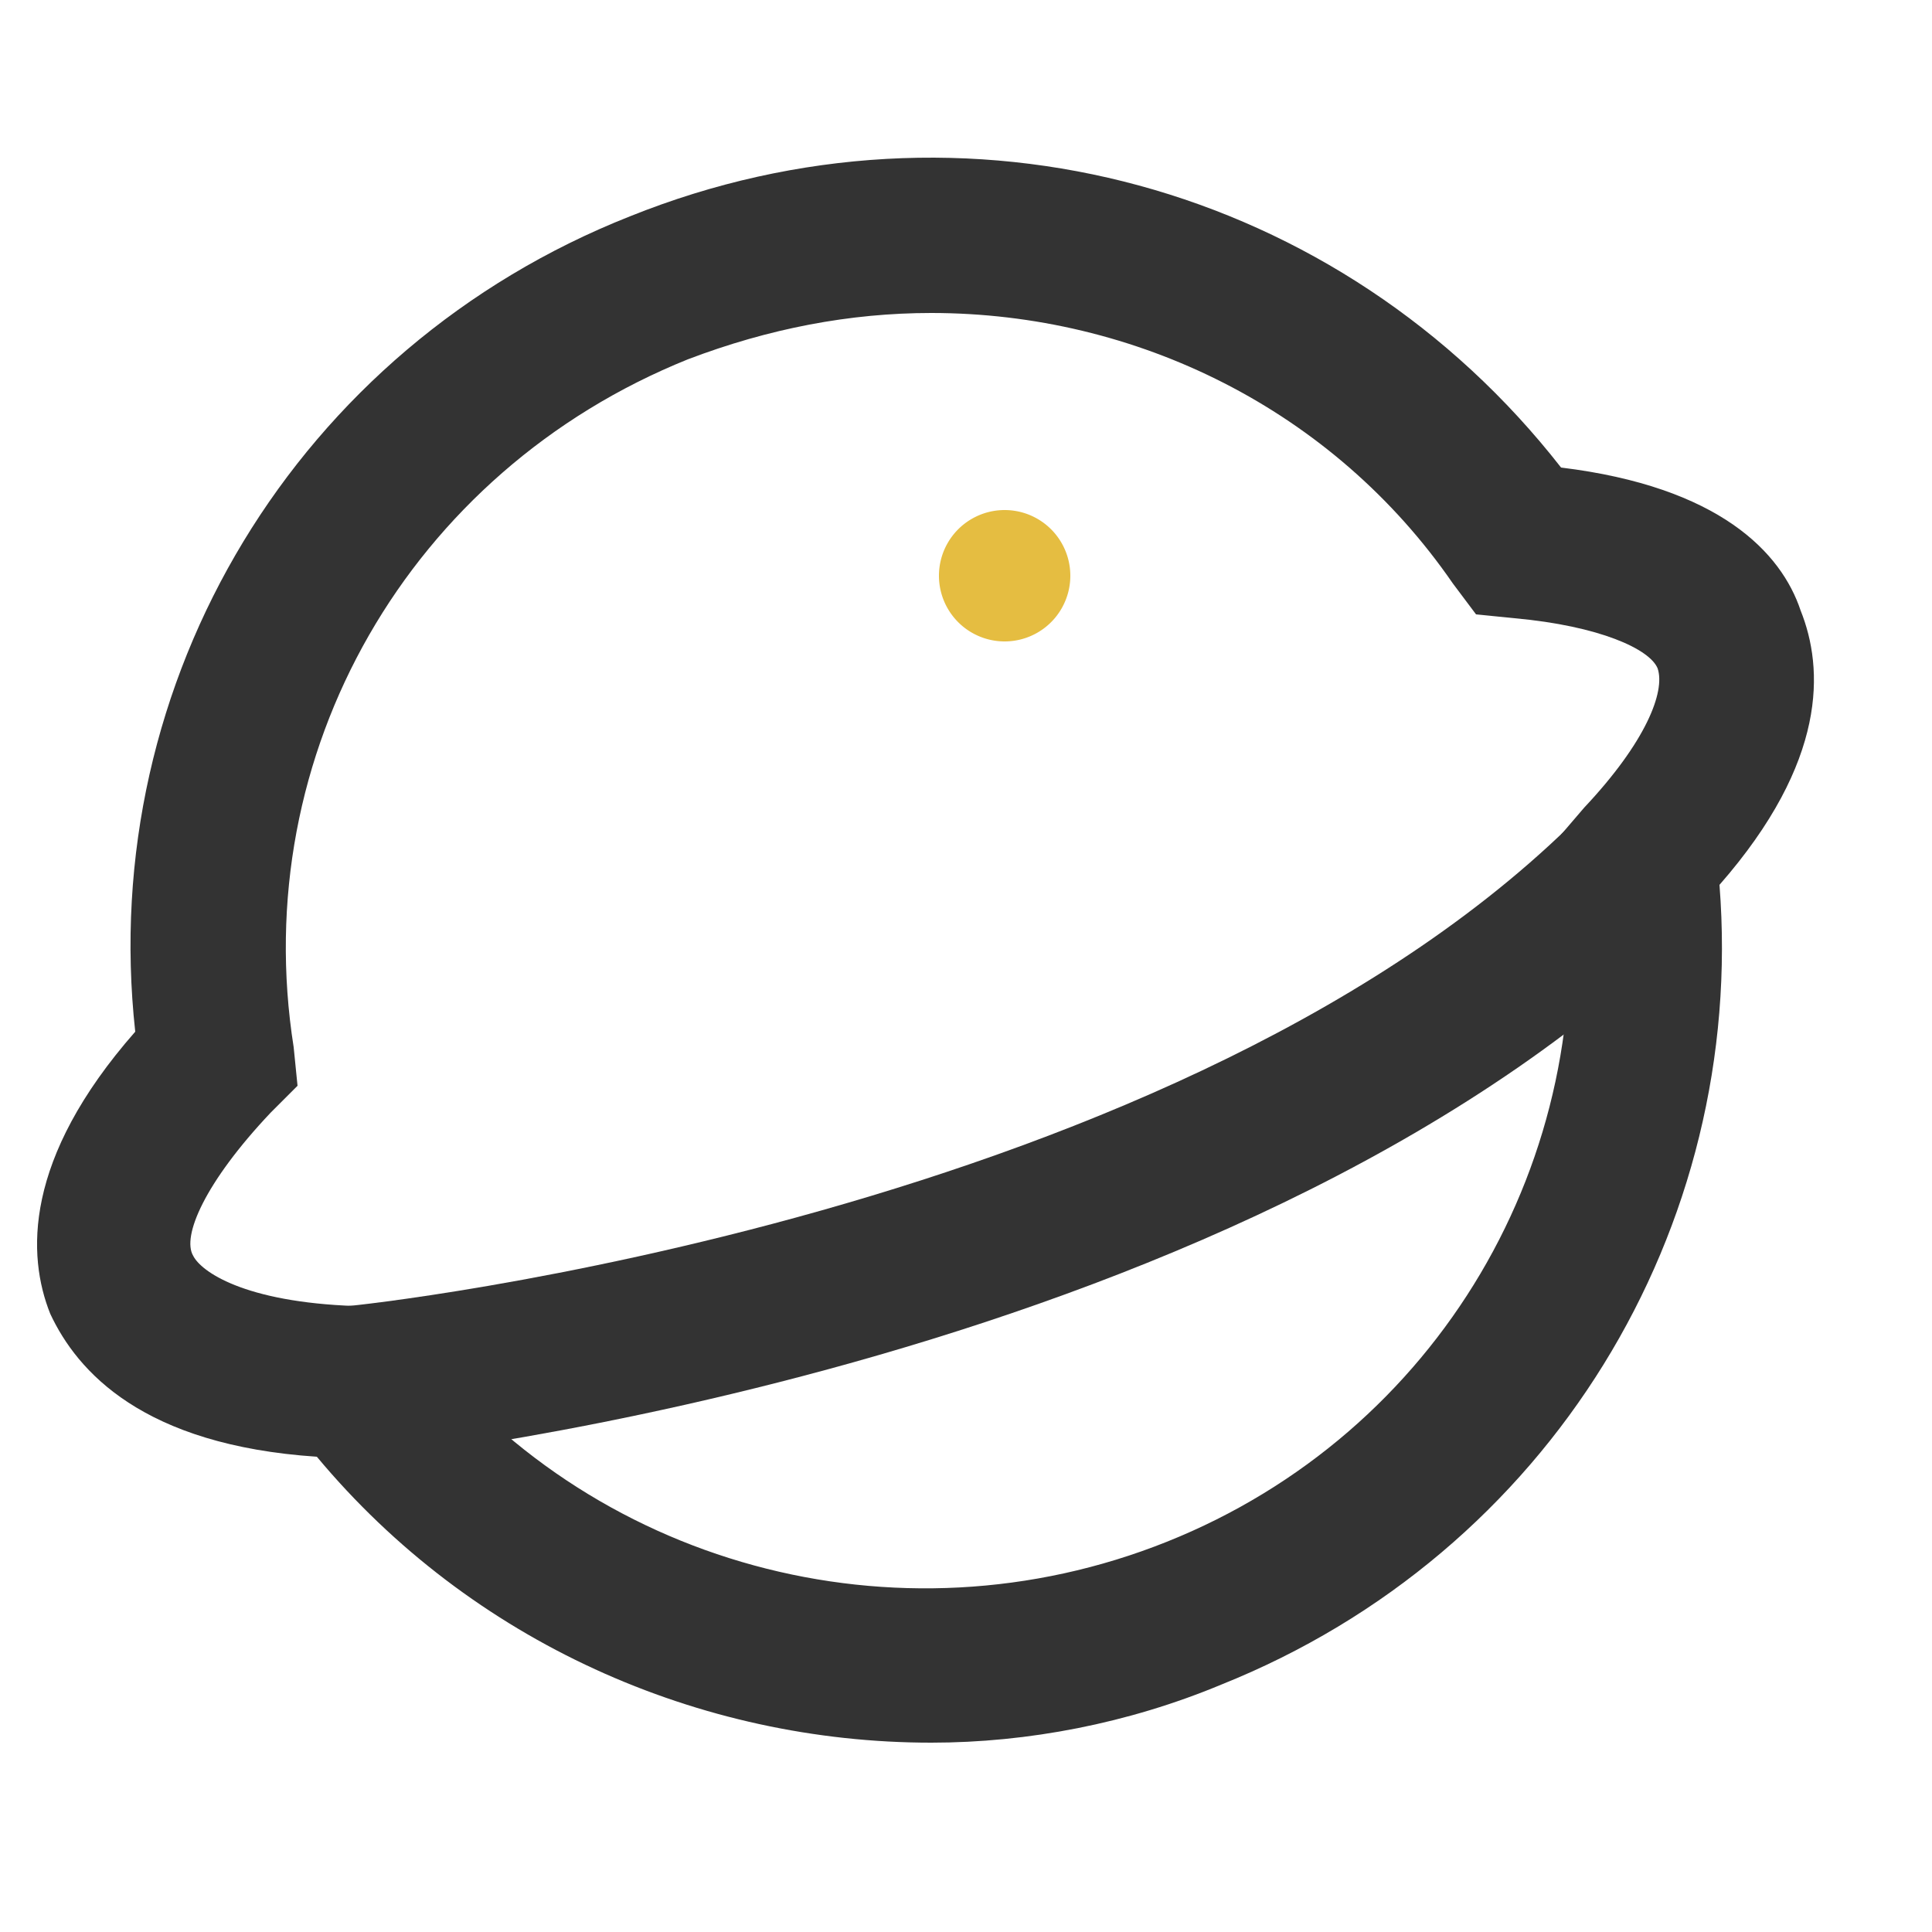 <?xml version="1.0" standalone="no"?><!DOCTYPE svg PUBLIC "-//W3C//DTD SVG 1.1//EN" "http://www.w3.org/Graphics/SVG/1.1/DTD/svg11.dtd"><svg class="icon" width="64px" height="64.00px" viewBox="0 0 1024 1024" version="1.1" xmlns="http://www.w3.org/2000/svg"><path d="M493.568 923.648c-122.88 0-243.712-53.248-325.632-151.552-92.16-6.144-126.976-45.056-141.312-75.776-12.288-30.72-14.336-81.92 45.056-149.504C51.2 360.448 157.696 184.32 333.824 114.688c178.176-71.68 376.832-16.384 493.568 133.12 83.968 10.24 116.736 45.056 126.976 75.776 12.288 30.72 14.336 79.872-43.008 145.408 14.336 182.272-90.112 354.304-264.192 423.936-49.152 20.48-102.4 30.72-153.6 30.72z m0-757.76c-43.008 0-86.016 8.192-129.024 24.576-147.456 59.392-233.472 208.896-208.896 364.544l2.048 20.48-14.336 14.336c-34.816 36.864-47.104 65.536-40.96 75.776 4.096 8.192 26.624 24.576 86.016 26.624h18.432l12.288 16.384c92.16 120.832 256 165.888 399.36 108.544S847.872 614.4 829.44 460.8l-2.048-18.432 12.288-14.336c32.768-34.816 43.008-61.44 38.912-73.728-4.096-10.24-30.72-22.528-75.776-26.624l-20.48-2.048-12.288-16.384c-63.488-92.16-167.936-143.36-276.48-143.36z" fill="#333333" /><path d="M192.512 774.144l-8.192-81.92c4.096 0 446.464-47.104 657.408-264.192l59.392 57.344c-233.472 237.568-690.176 286.72-708.608 288.768z" fill="#333333" /><path d="M497.664 305.152a34.816 34.816 0 1 0 69.632 0 34.816 34.816 0 1 0-69.632 0Z" fill="#E5BD41" /></svg>
